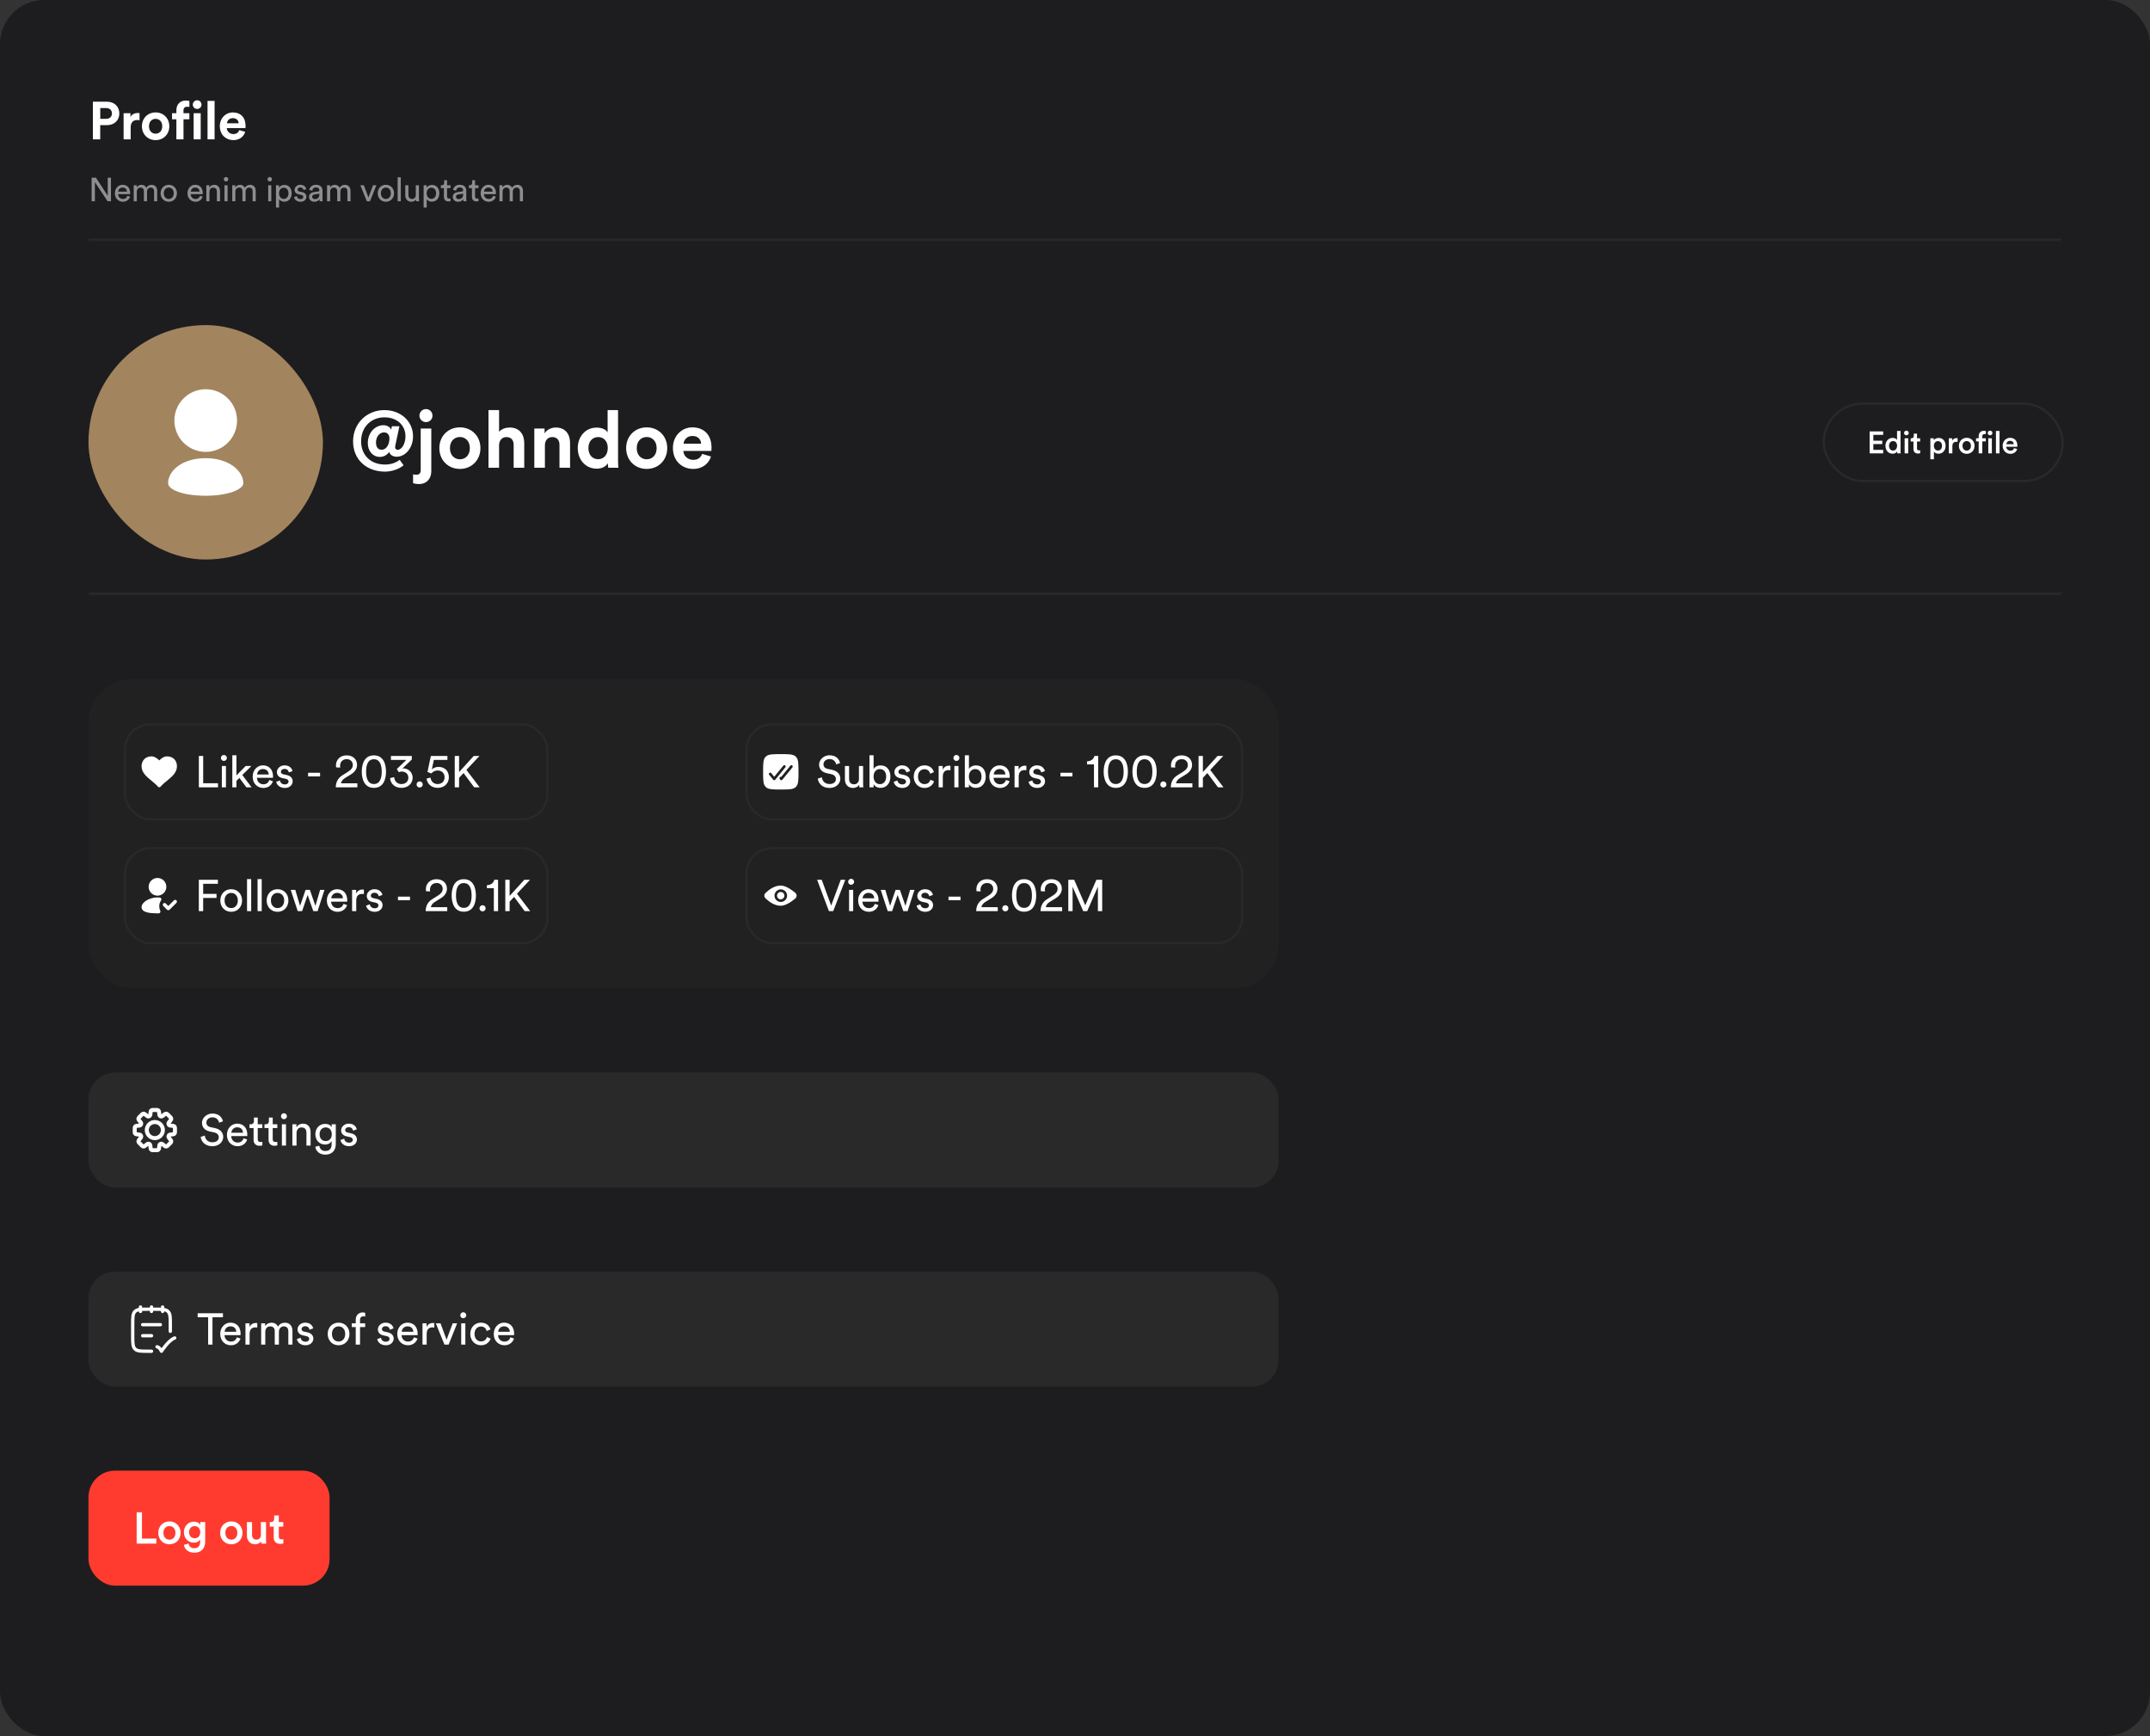 <svg width="972" height="785" viewBox="0 0 972 785" fill="none" xmlns="http://www.w3.org/2000/svg">
<rect x="0" y="0" width="972" height="785" fill="#333333" stroke="none"/>
<rect width="972" height="785" rx="20" fill="#1D1D1F"/>
<mask id="path-2-inside-1_151_2065" fill="white">
<path d="M40 38H932V109H40V38Z"/>
</mask>
<path d="M932 108H40V110H932V108Z" fill="#292929" mask="url(#path-2-inside-1_151_2065)"/>
<path d="M45.328 53.736H47.944C49.6 53.736 50.608 52.776 50.608 51.312C50.608 49.8 49.6 48.864 47.944 48.864H45.328V53.736ZM48.352 56.592H45.304V63H41.992V45.984H48.352C51.712 45.984 53.944 48.216 53.944 51.288C53.944 54.384 51.712 56.592 48.352 56.592ZM63.081 51.144V54.36C62.721 54.288 62.409 54.264 62.121 54.264C60.489 54.264 59.073 55.056 59.073 57.6V63H55.881V51.192H58.977V52.944C59.697 51.384 61.329 51.096 62.337 51.096C62.601 51.096 62.841 51.12 63.081 51.144ZM70.352 60.456C71.912 60.456 73.352 59.328 73.352 57.096C73.352 54.864 71.912 53.736 70.352 53.736C68.792 53.736 67.352 54.864 67.352 57.096C67.352 59.304 68.792 60.456 70.352 60.456ZM70.352 50.832C73.88 50.832 76.544 53.448 76.544 57.096C76.544 60.72 73.88 63.36 70.352 63.36C66.824 63.36 64.16 60.72 64.16 57.096C64.16 53.448 66.824 50.832 70.352 50.832ZM84.612 48.264C83.892 48.264 82.956 48.576 82.956 49.896V51.192H85.62V53.928H82.956V63H79.74V53.928H77.772V51.192H79.74V49.848C79.74 47.184 81.42 45.456 84.036 45.456C84.708 45.456 85.356 45.576 85.62 45.696V48.384C85.452 48.336 85.14 48.264 84.612 48.264ZM90.734 63H87.542V51.192H90.734V63ZM87.158 47.328C87.158 46.224 88.046 45.336 89.126 45.336C90.23 45.336 91.094 46.224 91.094 47.328C91.094 48.384 90.23 49.272 89.126 49.272C88.046 49.272 87.158 48.384 87.158 47.328ZM97.015 63H93.823V45.624H97.015V63ZM102.599 55.752H107.879C107.831 54.576 107.063 53.424 105.239 53.424C103.583 53.424 102.671 54.672 102.599 55.752ZM108.191 58.824L110.855 59.616C110.255 61.656 108.383 63.36 105.479 63.36C102.239 63.36 99.383 61.032 99.383 57.048C99.383 53.28 102.167 50.832 105.191 50.832C108.839 50.832 111.023 53.16 111.023 56.952C111.023 57.408 110.975 57.888 110.975 57.936H102.527C102.599 59.496 103.919 60.624 105.503 60.624C106.991 60.624 107.807 59.88 108.191 58.824Z" fill="white"/>
<path d="M50.17 91H48.64L42.895 82.33V91H41.425V80.365H43.39L48.7 88.525V80.365H50.17V91ZM53.435 86.65H57.38C57.35 85.615 56.675 84.805 55.4 84.805C54.215 84.805 53.495 85.72 53.435 86.65ZM57.59 88.525L58.805 88.945C58.4 90.22 57.245 91.225 55.565 91.225C53.63 91.225 51.935 89.815 51.935 87.37C51.935 85.105 53.57 83.56 55.385 83.56C57.605 83.56 58.85 85.09 58.85 87.34C58.85 87.52 58.835 87.7 58.82 87.79H53.39C53.42 89.08 54.35 89.98 55.565 89.98C56.735 89.98 57.32 89.335 57.59 88.525ZM61.849 91H60.454V83.785H61.804V84.745C62.254 83.95 63.154 83.575 63.994 83.575C64.894 83.575 65.764 84.01 66.154 84.94C66.724 83.905 67.654 83.575 68.569 83.575C69.829 83.575 71.059 84.43 71.059 86.32V91H69.664V86.47C69.664 85.525 69.199 84.82 68.134 84.82C67.144 84.82 66.469 85.6 66.469 86.635V91H65.059V86.47C65.059 85.54 64.609 84.82 63.529 84.82C62.524 84.82 61.849 85.57 61.849 86.65V91ZM76.301 89.965C77.501 89.965 78.551 89.065 78.551 87.385C78.551 85.72 77.501 84.82 76.301 84.82C75.101 84.82 74.051 85.72 74.051 87.385C74.051 89.065 75.101 89.965 76.301 89.965ZM76.301 83.56C78.461 83.56 79.991 85.195 79.991 87.385C79.991 89.59 78.461 91.225 76.301 91.225C74.141 91.225 72.611 89.59 72.611 87.385C72.611 85.195 74.141 83.56 76.301 83.56ZM86.262 86.65H90.207C90.177 85.615 89.502 84.805 88.227 84.805C87.042 84.805 86.322 85.72 86.262 86.65ZM90.417 88.525L91.632 88.945C91.227 90.22 90.072 91.225 88.392 91.225C86.457 91.225 84.762 89.815 84.762 87.37C84.762 85.105 86.397 83.56 88.212 83.56C90.432 83.56 91.677 85.09 91.677 87.34C91.677 87.52 91.662 87.7 91.647 87.79H86.217C86.247 89.08 87.177 89.98 88.392 89.98C89.562 89.98 90.147 89.335 90.417 88.525ZM94.69 86.83V91H93.28V83.785H94.66V84.82C95.185 83.92 96.04 83.575 96.88 83.575C98.605 83.575 99.46 84.82 99.46 86.425V91H98.05V86.665C98.05 85.66 97.63 84.85 96.37 84.85C95.26 84.85 94.69 85.735 94.69 86.83ZM102.889 91H101.494V83.785H102.889V91ZM101.179 81.055C101.179 80.485 101.629 80.035 102.184 80.035C102.754 80.035 103.204 80.485 103.204 81.055C103.204 81.61 102.754 82.06 102.184 82.06C101.629 82.06 101.179 81.61 101.179 81.055ZM106.401 91H105.006V83.785H106.356V84.745C106.806 83.95 107.706 83.575 108.546 83.575C109.446 83.575 110.316 84.01 110.706 84.94C111.276 83.905 112.206 83.575 113.121 83.575C114.381 83.575 115.611 84.43 115.611 86.32V91H114.216V86.47C114.216 85.525 113.751 84.82 112.686 84.82C111.696 84.82 111.021 85.6 111.021 86.635V91H109.611V86.47C109.611 85.54 109.161 84.82 108.081 84.82C107.076 84.82 106.401 85.57 106.401 86.65V91ZM122.653 91H121.258V83.785H122.653V91ZM120.943 81.055C120.943 80.485 121.393 80.035 121.948 80.035C122.518 80.035 122.968 80.485 122.968 81.055C122.968 81.61 122.518 82.06 121.948 82.06C121.393 82.06 120.943 81.61 120.943 81.055ZM126.164 93.85H124.769V83.785H126.134V84.91C126.524 84.19 127.379 83.62 128.549 83.62C130.709 83.62 131.864 85.285 131.864 87.385C131.864 89.53 130.619 91.195 128.504 91.195C127.394 91.195 126.554 90.67 126.164 90.025V93.85ZM130.424 87.385C130.424 85.945 129.614 84.865 128.294 84.865C127.004 84.865 126.149 85.945 126.149 87.385C126.149 88.87 127.004 89.935 128.294 89.935C129.599 89.935 130.424 88.87 130.424 87.385ZM132.941 89.125L134.216 88.675C134.306 89.425 134.876 90.025 135.896 90.025C136.691 90.025 137.126 89.575 137.126 89.065C137.126 88.615 136.796 88.27 136.196 88.135L134.966 87.865C133.841 87.625 133.166 86.86 133.166 85.84C133.166 84.61 134.321 83.56 135.731 83.56C137.711 83.56 138.326 84.85 138.476 85.495L137.231 85.96C137.171 85.585 136.871 84.76 135.731 84.76C135.011 84.76 134.531 85.225 134.531 85.72C134.531 86.155 134.801 86.47 135.356 86.59L136.526 86.845C137.831 87.13 138.521 87.925 138.521 88.99C138.521 90.01 137.666 91.225 135.881 91.225C133.901 91.225 133.061 89.95 132.941 89.125ZM139.692 89.065C139.692 87.775 140.637 87.055 141.882 86.875L143.832 86.59C144.267 86.53 144.387 86.305 144.387 86.05C144.387 85.345 143.922 84.76 142.827 84.76C141.837 84.76 141.282 85.375 141.192 86.215L139.842 85.9C139.992 84.52 141.237 83.56 142.797 83.56C144.957 83.56 145.797 84.79 145.797 86.2V89.815C145.797 90.445 145.857 90.82 145.887 91H144.507C144.477 90.82 144.432 90.55 144.432 90.025C144.117 90.535 143.397 91.225 142.107 91.225C140.637 91.225 139.692 90.205 139.692 89.065ZM142.302 90.04C143.457 90.04 144.387 89.485 144.387 87.91V87.58L142.182 87.91C141.582 88 141.132 88.345 141.132 88.99C141.132 89.53 141.582 90.04 142.302 90.04ZM149.253 91H147.858V83.785H149.208V84.745C149.658 83.95 150.558 83.575 151.398 83.575C152.298 83.575 153.168 84.01 153.558 84.94C154.128 83.905 155.058 83.575 155.973 83.575C157.233 83.575 158.463 84.43 158.463 86.32V91H157.068V86.47C157.068 85.525 156.603 84.82 155.538 84.82C154.548 84.82 153.873 85.6 153.873 86.635V91H152.463V86.47C152.463 85.54 152.013 84.82 150.933 84.82C149.928 84.82 149.253 85.57 149.253 86.65V91ZM170.149 83.785L167.269 91H165.844L162.919 83.785H164.509L166.564 89.35L168.634 83.785H170.149ZM174.45 89.965C175.65 89.965 176.7 89.065 176.7 87.385C176.7 85.72 175.65 84.82 174.45 84.82C173.25 84.82 172.2 85.72 172.2 87.385C172.2 89.065 173.25 89.965 174.45 89.965ZM174.45 83.56C176.61 83.56 178.14 85.195 178.14 87.385C178.14 89.59 176.61 91.225 174.45 91.225C172.29 91.225 170.76 89.59 170.76 87.385C170.76 85.195 172.29 83.56 174.45 83.56ZM181.186 91H179.776V80.14H181.186V91ZM188.058 90.13C187.668 90.88 186.768 91.225 185.928 91.225C184.248 91.225 183.228 89.965 183.228 88.33V83.785H184.638V88.12C184.638 89.11 185.088 89.98 186.273 89.98C187.413 89.98 187.983 89.23 187.983 88.135V83.785H189.393V89.665C189.393 90.235 189.438 90.745 189.468 91H188.118C188.088 90.835 188.058 90.43 188.058 90.13ZM192.912 93.85H191.517V83.785H192.882V84.91C193.272 84.19 194.127 83.62 195.297 83.62C197.457 83.62 198.612 85.285 198.612 87.385C198.612 89.53 197.367 91.195 195.252 91.195C194.142 91.195 193.302 90.67 192.912 90.025V93.85ZM197.172 87.385C197.172 85.945 196.362 84.865 195.042 84.865C193.752 84.865 192.897 85.945 192.897 87.385C192.897 88.87 193.752 89.935 195.042 89.935C196.347 89.935 197.172 88.87 197.172 87.385ZM202.106 81.505V83.785H203.666V85.06H202.106V88.81C202.106 89.47 202.376 89.8 203.111 89.8C203.291 89.8 203.546 89.77 203.666 89.74V90.94C203.546 90.985 203.186 91.075 202.706 91.075C201.476 91.075 200.696 90.325 200.696 89.02V85.06H199.316V83.785H199.706C200.486 83.785 200.816 83.305 200.816 82.675V81.505H202.106ZM204.696 89.065C204.696 87.775 205.641 87.055 206.886 86.875L208.836 86.59C209.271 86.53 209.391 86.305 209.391 86.05C209.391 85.345 208.926 84.76 207.831 84.76C206.841 84.76 206.286 85.375 206.196 86.215L204.846 85.9C204.996 84.52 206.241 83.56 207.801 83.56C209.961 83.56 210.801 84.79 210.801 86.2V89.815C210.801 90.445 210.861 90.82 210.891 91H209.511C209.481 90.82 209.436 90.55 209.436 90.025C209.121 90.535 208.401 91.225 207.111 91.225C205.641 91.225 204.696 90.205 204.696 89.065ZM207.306 90.04C208.461 90.04 209.391 89.485 209.391 87.91V87.58L207.186 87.91C206.586 88 206.136 88.345 206.136 88.99C206.136 89.53 206.586 90.04 207.306 90.04ZM214.769 81.505V83.785H216.329V85.06H214.769V88.81C214.769 89.47 215.039 89.8 215.774 89.8C215.954 89.8 216.209 89.77 216.329 89.74V90.94C216.209 90.985 215.849 91.075 215.369 91.075C214.139 91.075 213.359 90.325 213.359 89.02V85.06H211.979V83.785H212.369C213.149 83.785 213.479 83.305 213.479 82.675V81.505H214.769ZM218.801 86.65H222.746C222.716 85.615 222.041 84.805 220.766 84.805C219.581 84.805 218.861 85.72 218.801 86.65ZM222.956 88.525L224.171 88.945C223.766 90.22 222.611 91.225 220.931 91.225C218.996 91.225 217.301 89.815 217.301 87.37C217.301 85.105 218.936 83.56 220.751 83.56C222.971 83.56 224.216 85.09 224.216 87.34C224.216 87.52 224.201 87.7 224.186 87.79H218.756C218.786 89.08 219.716 89.98 220.931 89.98C222.101 89.98 222.686 89.335 222.956 88.525ZM227.214 91H225.819V83.785H227.169V84.745C227.619 83.95 228.519 83.575 229.359 83.575C230.259 83.575 231.129 84.01 231.519 84.94C232.089 83.905 233.019 83.575 233.934 83.575C235.194 83.575 236.424 84.43 236.424 86.32V91H235.029V86.47C235.029 85.525 234.564 84.82 233.499 84.82C232.509 84.82 231.834 85.6 231.834 86.635V91H230.424V86.47C230.424 85.54 229.974 84.82 228.894 84.82C227.889 84.82 227.214 85.57 227.214 86.65V91Z" fill="white" fill-opacity="0.5"/>
<mask id="path-6-inside-2_151_2065" fill="white">
<path d="M40 147H932V269H40V147Z"/>
</mask>
<path d="M932 268H40V270H932V268Z" fill="#292929" mask="url(#path-6-inside-2_151_2065)"/>
<rect x="40" y="147" width="106" height="106" rx="53" fill="#A2845E"/>
<path d="M107.167 190.167C107.167 186.254 105.58 182.712 103.019 180.151C100.455 177.587 96.913 176 93 176C89.087 176 85.546 177.587 82.981 180.151C80.42 182.712 78.833 186.254 78.833 190.167C78.833 194.08 80.42 197.621 82.981 200.183C85.546 202.747 89.087 204.333 93 204.333C96.913 204.333 100.455 202.747 103.019 200.183C104.336 198.869 105.381 197.308 106.093 195.589C106.805 193.87 107.17 192.027 107.167 190.167ZM76 218.5C76 221.333 82.375 224.167 93 224.167C102.968 224.167 110 221.333 110 218.5C110 212.833 103.33 207.167 93 207.167C82.375 207.167 76 212.833 76 218.5Z" fill="white"/>
<path d="M179.42 206.532C177.44 206.532 176.252 205.524 175.928 204.336C175.028 205.812 173.372 206.604 171.752 206.604C168.62 206.604 166.28 204.048 166.28 200.376C166.28 195.66 169.556 192.276 173.372 192.276C174.74 192.276 176.324 192.924 176.864 194.328L177.152 192.744H180.572L178.7 201.564C178.664 201.744 178.628 201.96 178.628 202.212C178.628 202.824 179.024 203.4 179.78 203.4C181.544 203.4 183.308 200.808 183.308 197.316C183.308 192.24 179.42 188.712 173.804 188.712C167.792 188.712 163.256 193.068 163.256 199.548C163.256 205.524 167.288 210.06 174.092 210.06C176.36 210.06 178.7 209.448 180.716 207.936L182.444 210.384C180.5 212.148 176.936 213.264 174.092 213.264C165.668 213.264 159.62 207.792 159.62 199.62C159.62 191.232 166.028 185.436 173.768 185.436C181.184 185.436 186.728 190.512 186.728 197.28C186.728 202.752 183.128 206.46 179.42 206.532ZM176.072 198.36C176.072 196.632 175.208 195.516 173.624 195.516C171.464 195.516 169.988 197.64 169.988 200.052C169.988 201.96 170.708 203.364 172.544 203.364C174.524 203.364 176 201.24 176.072 198.36ZM190.201 212.58V193.788H194.989V213.048C194.989 216.468 192.865 218.88 189.445 218.88C188.041 218.88 186.997 218.592 186.745 218.484V214.488C187.069 214.56 187.537 214.668 188.221 214.668C189.661 214.668 190.201 213.876 190.201 212.58ZM189.625 187.956C189.625 186.3 190.957 184.968 192.577 184.968C194.233 184.968 195.529 186.3 195.529 187.956C195.529 189.576 194.233 190.872 192.577 190.872C190.957 190.872 189.625 189.576 189.625 187.956ZM207.912 207.684C210.252 207.684 212.412 205.992 212.412 202.644C212.412 199.296 210.252 197.604 207.912 197.604C205.572 197.604 203.412 199.296 203.412 202.644C203.412 205.956 205.572 207.684 207.912 207.684ZM207.912 193.248C213.204 193.248 217.2 197.172 217.2 202.644C217.2 208.08 213.204 212.04 207.912 212.04C202.62 212.04 198.624 208.08 198.624 202.644C198.624 197.172 202.62 193.248 207.912 193.248ZM225.632 201.096V211.5H220.844V185.436H225.632V195.264C226.784 193.896 228.728 193.32 230.42 193.32C234.92 193.32 237.008 196.452 237.008 200.34V211.5H232.22V201.168C232.22 199.188 231.248 197.64 228.944 197.64C226.928 197.64 225.74 199.152 225.632 201.096ZM246.349 201.312V211.5H241.561V193.788H246.205V195.984C247.285 194.148 249.409 193.32 251.317 193.32C255.709 193.32 257.725 196.452 257.725 200.34V211.5H252.937V201.168C252.937 199.188 251.965 197.64 249.661 197.64C247.573 197.64 246.349 199.26 246.349 201.312ZM279.415 185.436V208.296C279.415 209.484 279.487 210.78 279.559 211.5H274.987C274.915 211.14 274.807 210.276 274.807 209.448C274.015 210.852 272.215 211.932 269.839 211.932C264.799 211.932 261.199 207.972 261.199 202.608C261.199 197.424 264.691 193.356 269.695 193.356C272.755 193.356 274.195 194.616 274.699 195.552V185.436H279.415ZM266.023 202.608C266.023 205.776 267.895 207.648 270.415 207.648C272.863 207.648 274.771 205.776 274.771 202.572C274.771 199.404 272.863 197.64 270.415 197.64C267.967 197.64 266.023 199.44 266.023 202.608ZM292.365 207.684C294.705 207.684 296.865 205.992 296.865 202.644C296.865 199.296 294.705 197.604 292.365 197.604C290.025 197.604 287.865 199.296 287.865 202.644C287.865 205.956 290.025 207.684 292.365 207.684ZM292.365 193.248C297.657 193.248 301.653 197.172 301.653 202.644C301.653 208.08 297.657 212.04 292.365 212.04C287.073 212.04 283.077 208.08 283.077 202.644C283.077 197.172 287.073 193.248 292.365 193.248ZM309.041 200.628H316.961C316.889 198.864 315.737 197.136 313.001 197.136C310.517 197.136 309.149 199.008 309.041 200.628ZM317.429 205.236L321.425 206.424C320.525 209.484 317.717 212.04 313.361 212.04C308.501 212.04 304.217 208.548 304.217 202.572C304.217 196.92 308.393 193.248 312.929 193.248C318.401 193.248 321.677 196.74 321.677 202.428C321.677 203.112 321.605 203.832 321.605 203.904H308.933C309.041 206.244 311.021 207.936 313.397 207.936C315.629 207.936 316.853 206.82 317.429 205.236Z" fill="white"/>
<rect x="824.5" y="182.5" width="108" height="35" rx="17.5" stroke="#292929"/>
<path d="M851.378 205H845.246V195.074H851.378V196.642H846.926V199.274H850.958V200.8H846.926V203.432H851.378V205ZM854.017 201.57C854.017 202.872 854.745 203.74 855.851 203.74C856.915 203.74 857.657 202.858 857.657 201.556C857.657 200.254 856.929 199.442 855.865 199.442C854.801 199.442 854.017 200.268 854.017 201.57ZM859.225 194.864V203.754C859.225 204.37 859.281 204.888 859.295 205H857.741C857.713 204.846 857.671 204.398 857.671 204.118C857.349 204.692 856.635 205.168 855.669 205.168C853.709 205.168 852.393 203.628 852.393 201.57C852.393 199.61 853.723 198 855.641 198C856.831 198 857.433 198.546 857.643 198.98V194.864H859.225ZM862.681 205H861.071V198.182H862.681V205ZM860.819 195.788C860.819 195.2 861.295 194.724 861.869 194.724C862.457 194.724 862.933 195.2 862.933 195.788C862.933 196.376 862.457 196.838 861.869 196.838C861.295 196.838 860.819 196.376 860.819 195.788ZM866.671 196.096V198.182H868.085V199.624H866.671V202.788C866.671 203.39 866.937 203.642 867.539 203.642C867.763 203.642 868.029 203.6 868.099 203.586V204.93C868.001 204.972 867.693 205.084 867.105 205.084C865.845 205.084 865.061 204.328 865.061 203.054V199.624H863.801V198.182H864.151C864.879 198.182 865.201 197.72 865.201 197.118V196.096H866.671ZM874.313 207.66H872.703V198.182H874.271V199.106C874.607 198.518 875.391 198.028 876.441 198.028C878.457 198.028 879.591 199.568 879.591 201.584C879.591 203.628 878.345 205.168 876.385 205.168C875.405 205.168 874.663 204.748 874.313 204.23V207.66ZM877.967 201.584C877.967 200.31 877.225 199.47 876.133 199.47C875.069 199.47 874.299 200.31 874.299 201.584C874.299 202.886 875.069 203.726 876.133 203.726C877.211 203.726 877.967 202.886 877.967 201.584ZM885.018 198.14V199.792C884.836 199.764 884.654 199.75 884.486 199.75C883.226 199.75 882.652 200.478 882.652 201.752V205H881.028V198.182H882.61V199.274C882.932 198.532 883.688 198.098 884.584 198.098C884.78 198.098 884.948 198.126 885.018 198.14ZM889.138 203.754C890.146 203.754 891.042 203.012 891.042 201.584C891.042 200.17 890.146 199.442 889.138 199.442C888.144 199.442 887.234 200.17 887.234 201.584C887.234 202.998 888.144 203.754 889.138 203.754ZM889.138 197.972C891.182 197.972 892.68 199.498 892.68 201.584C892.68 203.684 891.182 205.21 889.138 205.21C887.108 205.21 885.61 203.684 885.61 201.584C885.61 199.498 887.108 197.972 889.138 197.972ZM897.193 196.25C896.759 196.25 896.185 196.446 896.185 197.286V198.182H897.767V199.596H896.185V205H894.547V199.596H893.357V198.182H894.547V197.244C894.547 195.718 895.527 194.794 896.927 194.794C897.333 194.794 897.669 194.878 897.781 194.934V196.32C897.683 196.292 897.501 196.25 897.193 196.25ZM900.504 205H898.894V198.182H900.504V205ZM898.642 195.788C898.642 195.2 899.118 194.724 899.692 194.724C900.28 194.724 900.756 195.2 900.756 195.788C900.756 196.376 900.28 196.838 899.692 196.838C899.118 196.838 898.642 196.376 898.642 195.788ZM903.976 205H902.352V194.864H903.976V205ZM907.056 200.842H910.402C910.374 200.044 909.842 199.33 908.722 199.33C907.7 199.33 907.112 200.114 907.056 200.842ZM910.584 202.62L911.956 203.054C911.592 204.244 910.514 205.21 908.876 205.21C907.028 205.21 905.39 203.866 905.39 201.556C905.39 199.4 906.986 197.972 908.708 197.972C910.808 197.972 912.04 199.358 912.04 201.514C912.04 201.78 912.012 202.004 911.998 202.032H907.014C907.056 203.068 907.868 203.81 908.876 203.81C909.856 203.81 910.36 203.292 910.584 202.62Z" fill="white"/>
<rect x="40" y="307" width="537.991" height="140" rx="20" fill="#212121"/>
<rect x="56.5" y="327.5" width="190.991" height="43" rx="11.5" stroke="#292929"/>
<path d="M75.541 342.01C74.017 342.01 72.714 343.097 71.999 343.846C71.283 343.097 69.983 342.01 68.46 342.01C65.834 342.01 64 343.841 64 346.461C64 349.348 66.277 351.215 68.48 353.02C69.52 353.873 70.596 354.754 71.422 355.732C71.561 355.895 71.764 355.99 71.978 355.99H72.02C72.235 355.99 72.438 355.895 72.576 355.732C73.403 354.754 74.478 353.872 75.519 353.02C77.722 351.215 80 349.349 80 346.461C80 343.841 78.166 342.01 75.541 342.01Z" fill="white"/>
<path d="M98.56 356H89.9V341.82H91.86V354.16H98.56V356ZM102.153 356H100.293V346.38H102.153V356ZM99.873 342.74C99.873 341.98 100.473 341.38 101.213 341.38C101.973 341.38 102.573 341.98 102.573 342.74C102.573 343.48 101.973 344.08 101.213 344.08C100.473 344.08 99.873 343.48 99.873 342.74ZM113.65 346.38L109.55 350.44L113.73 356H111.37L108.23 351.76L106.89 353.1V356H105.03V341.52H106.89V350.64L111.05 346.38H113.65ZM116.225 350.2H121.485C121.445 348.82 120.545 347.74 118.845 347.74C117.265 347.74 116.305 348.96 116.225 350.2ZM121.765 352.7L123.385 353.26C122.845 354.96 121.305 356.3 119.065 356.3C116.485 356.3 114.225 354.42 114.225 351.16C114.225 348.14 116.405 346.08 118.825 346.08C121.785 346.08 123.445 348.12 123.445 351.12C123.445 351.36 123.425 351.6 123.405 351.72H116.165C116.205 353.44 117.445 354.64 119.065 354.64C120.625 354.64 121.405 353.78 121.765 352.7ZM124.877 353.5L126.577 352.9C126.697 353.9 127.457 354.7 128.817 354.7C129.877 354.7 130.457 354.1 130.457 353.42C130.457 352.82 130.017 352.36 129.217 352.18L127.577 351.82C126.077 351.5 125.177 350.48 125.177 349.12C125.177 347.48 126.717 346.08 128.597 346.08C131.237 346.08 132.057 347.8 132.257 348.66L130.597 349.28C130.517 348.78 130.117 347.68 128.597 347.68C127.637 347.68 126.997 348.3 126.997 348.96C126.997 349.54 127.357 349.96 128.097 350.12L129.657 350.46C131.397 350.84 132.317 351.9 132.317 353.32C132.317 354.68 131.177 356.3 128.797 356.3C126.157 356.3 125.037 354.6 124.877 353.5ZM144.708 351.08H139.288V349.44H144.708V351.08ZM161.562 356H151.802C151.842 353.9 152.582 351.92 154.822 350.56L157.402 348.94C158.782 348.06 159.502 347.16 159.502 345.9C159.502 344.46 158.462 343.28 156.782 343.28C154.922 343.28 153.742 344.5 153.742 346.34C153.742 346.56 153.762 346.82 153.822 347.08L151.962 347C151.922 346.78 151.882 346.38 151.882 346.12C151.882 343.66 153.642 341.56 156.722 341.56C159.682 341.56 161.422 343.5 161.422 345.86C161.422 347.68 160.362 349.1 158.702 350.14L155.782 351.94C154.962 352.46 154.342 353.28 154.142 354.2H161.562V356ZM163.552 348.92C163.552 345.56 164.692 341.56 169.032 341.56C173.372 341.56 174.513 345.56 174.513 348.92C174.513 352.24 173.413 356.26 169.032 356.26C164.672 356.26 163.552 352.22 163.552 348.92ZM172.573 348.92C172.573 346.08 171.812 343.32 169.032 343.32C166.232 343.32 165.512 346.06 165.512 348.92C165.512 351.76 166.252 354.52 169.032 354.52C171.812 354.52 172.573 351.76 172.573 348.92ZM182.372 347.44C184.612 347.5 186.552 349.12 186.552 351.74C186.552 354.2 184.532 356.26 181.492 356.26C178.452 356.26 176.512 354.32 176.352 351.84L178.212 351.42C178.292 353.3 179.692 354.54 181.472 354.54C183.332 354.54 184.612 353.36 184.612 351.7C184.612 349.92 183.332 348.88 181.592 348.88C181.152 348.88 180.652 349 180.272 349.16L179.412 347.74L183.692 343.62H176.732V341.82H186.172V343.44L181.912 347.52C182.052 347.46 182.272 347.44 182.372 347.44ZM188.341 354.72C188.341 353.94 188.941 353.32 189.721 353.32C190.501 353.32 191.121 353.94 191.121 354.72C191.121 355.5 190.501 356.1 189.721 356.1C188.941 356.1 188.341 355.5 188.341 354.72ZM192.855 352.06L194.635 351.62C194.795 353.24 196.015 354.54 197.855 354.54C199.715 354.54 200.995 353.28 200.995 351.5C200.995 349.54 199.655 348.4 197.855 348.4C196.655 348.4 195.655 348.94 195.035 349.74L193.255 349.08L194.795 341.82H202.275V343.62H196.135L195.215 347.96C195.915 347.16 197.195 346.78 198.235 346.78C201.055 346.78 202.935 348.58 202.935 351.48C202.935 354.1 200.995 356.26 197.855 356.26C195.015 356.26 193.055 354.34 192.855 352.06ZM214.367 356L209.567 349.56L207.547 351.72V356H205.587V341.82H207.547V349.12L214.187 341.82H216.767L210.867 348.14L216.847 356H214.367Z" fill="white"/>
<rect x="56.5" y="383.5" width="190.991" height="43" rx="11.5" stroke="#292929"/>
<path fill-rule="evenodd" clip-rule="evenodd" d="M71.2 397C70.139 397 69.122 397.421 68.372 398.172C67.621 398.922 67.2 399.939 67.2 401C67.2 402.061 67.621 403.078 68.372 403.828C69.122 404.579 70.139 405 71.2 405C72.261 405 73.278 404.579 74.028 403.828C74.779 403.078 75.2 402.061 75.2 401C75.2 399.939 74.779 398.922 74.028 398.172C73.278 397.421 72.261 397 71.2 397ZM71.2 405.8C69.284 405.8 67.54 406.355 66.258 407.138C65.618 407.528 65.07 407.989 64.675 408.49C64.286 408.981 64 409.57 64 410.2C64 410.876 64.329 411.409 64.802 411.789C65.25 412.149 65.842 412.387 66.47 412.554C67.732 412.887 69.417 413 71.2 413C71.385 413 71.567 412.999 71.748 412.996C71.882 412.994 72.013 412.959 72.13 412.893C72.247 412.827 72.345 412.733 72.416 412.619C72.487 412.506 72.528 412.376 72.536 412.242C72.543 412.108 72.517 411.975 72.46 411.854C72.157 411.212 71.999 410.51 72 409.8C72 408.798 72.306 407.87 72.83 407.102C72.907 406.987 72.954 406.855 72.966 406.717C72.977 406.579 72.952 406.441 72.894 406.316C72.836 406.19 72.747 406.082 72.635 406.001C72.522 405.921 72.391 405.871 72.254 405.856C71.909 405.819 71.558 405.8 71.2 405.8ZM79.766 408.254C79.912 408.104 79.993 407.901 79.991 407.692C79.989 407.482 79.905 407.281 79.757 407.133C79.608 406.985 79.408 406.9 79.198 406.899C78.988 406.897 78.786 406.977 78.635 407.123L76.09 409.669L74.958 408.538C74.808 408.392 74.605 408.311 74.396 408.313C74.186 408.315 73.985 408.399 73.837 408.547C73.689 408.696 73.605 408.896 73.603 409.106C73.601 409.316 73.681 409.518 73.827 409.669L75.467 411.309C75.549 411.391 75.646 411.455 75.753 411.5C75.859 411.544 75.974 411.567 76.09 411.567C76.205 411.567 76.32 411.544 76.427 411.5C76.533 411.455 76.63 411.391 76.712 411.309L79.766 408.254Z" fill="white"/>
<path d="M91.851 412H89.891V397.82H98.511V399.64H91.851V404.2H97.891V406.04H91.851V412ZM104.524 410.62C106.124 410.62 107.524 409.42 107.524 407.18C107.524 404.96 106.124 403.76 104.524 403.76C102.924 403.76 101.524 404.96 101.524 407.18C101.524 409.42 102.924 410.62 104.524 410.62ZM104.524 402.08C107.404 402.08 109.444 404.26 109.444 407.18C109.444 410.12 107.404 412.3 104.524 412.3C101.644 412.3 99.604 410.12 99.604 407.18C99.604 404.26 101.644 402.08 104.524 402.08ZM113.561 412H111.681V397.52H113.561V412ZM118.318 412H116.438V397.52H118.318V412ZM125.475 410.62C127.075 410.62 128.475 409.42 128.475 407.18C128.475 404.96 127.075 403.76 125.475 403.76C123.875 403.76 122.475 404.96 122.475 407.18C122.475 409.42 123.875 410.62 125.475 410.62ZM125.475 402.08C128.355 402.08 130.395 404.26 130.395 407.18C130.395 410.12 128.355 412.3 125.475 412.3C122.595 412.3 120.555 410.12 120.555 407.18C120.555 404.26 122.595 402.08 125.475 402.08ZM138.156 402.38H140.096L142.596 409.62L144.716 402.38H146.696L143.576 412H141.636L139.076 404.68L136.576 412H134.596L131.436 402.38H133.496L135.656 409.62L138.156 402.38ZM149.764 406.2H155.024C154.984 404.82 154.084 403.74 152.384 403.74C150.804 403.74 149.844 404.96 149.764 406.2ZM155.304 408.7L156.924 409.26C156.384 410.96 154.844 412.3 152.604 412.3C150.024 412.3 147.764 410.42 147.764 407.16C147.764 404.14 149.944 402.08 152.364 402.08C155.324 402.08 156.984 404.12 156.984 407.12C156.984 407.36 156.964 407.6 156.944 407.72H149.704C149.744 409.44 150.984 410.64 152.604 410.64C154.164 410.64 154.944 409.78 155.304 408.7ZM164.516 402.28V404.28C164.236 404.24 163.956 404.22 163.696 404.22C162.116 404.22 161.056 405.06 161.056 407.18V412H159.176V402.38H161.016V404.06C161.716 402.58 162.916 402.22 163.896 402.22C164.156 402.22 164.416 402.26 164.516 402.28ZM165.517 409.5L167.217 408.9C167.337 409.9 168.097 410.7 169.457 410.7C170.517 410.7 171.097 410.1 171.097 409.42C171.097 408.82 170.657 408.36 169.857 408.18L168.217 407.82C166.717 407.5 165.817 406.48 165.817 405.12C165.817 403.48 167.357 402.08 169.237 402.08C171.877 402.08 172.697 403.8 172.897 404.66L171.237 405.28C171.157 404.78 170.757 403.68 169.237 403.68C168.277 403.68 167.637 404.3 167.637 404.96C167.637 405.54 167.997 405.96 168.737 406.12L170.297 406.46C172.037 406.84 172.957 407.9 172.957 409.32C172.957 410.68 171.817 412.3 169.437 412.3C166.797 412.3 165.677 410.6 165.517 409.5ZM185.348 407.08H179.928V405.44H185.348V407.08ZM202.201 412H192.441C192.481 409.9 193.221 407.92 195.461 406.56L198.041 404.94C199.421 404.06 200.141 403.16 200.141 401.9C200.141 400.46 199.101 399.28 197.421 399.28C195.561 399.28 194.381 400.5 194.381 402.34C194.381 402.56 194.401 402.82 194.461 403.08L192.601 403C192.561 402.78 192.521 402.38 192.521 402.12C192.521 399.66 194.281 397.56 197.361 397.56C200.321 397.56 202.061 399.5 202.061 401.86C202.061 403.68 201.001 405.1 199.341 406.14L196.421 407.94C195.601 408.46 194.981 409.28 194.781 410.2H202.201V412ZM204.192 404.92C204.192 401.56 205.332 397.56 209.672 397.56C214.012 397.56 215.152 401.56 215.152 404.92C215.152 408.24 214.052 412.26 209.672 412.26C205.312 412.26 204.192 408.22 204.192 404.92ZM213.212 404.92C213.212 402.08 212.452 399.32 209.672 399.32C206.872 399.32 206.152 402.06 206.152 404.92C206.152 407.76 206.892 410.52 209.672 410.52C212.452 410.52 213.212 407.76 213.212 404.92ZM216.782 410.72C216.782 409.94 217.382 409.32 218.162 409.32C218.942 409.32 219.562 409.94 219.562 410.72C219.562 411.5 218.942 412.1 218.162 412.1C217.382 412.1 216.782 411.5 216.782 410.72ZM225.178 412H223.258V401.64H220.118V400.26C221.918 400.22 223.158 399.22 223.458 397.82H225.178V412ZM237.222 412L232.422 405.56L230.402 407.72V412H228.442V397.82H230.402V405.12L237.042 397.82H239.622L233.722 404.14L239.702 412H237.222Z" fill="white"/>
<rect x="337.491" y="327.5" width="224" height="43" rx="11.5" stroke="#292929"/>
<path fill-rule="evenodd" clip-rule="evenodd" d="M352.991 357C349.22 357 347.334 357 346.162 355.828C344.991 354.658 344.991 352.771 344.991 349C344.991 345.229 344.991 343.343 346.162 342.171C347.335 341 349.22 341 352.991 341C356.762 341 358.648 341 359.819 342.171C360.991 343.344 360.991 345.229 360.991 349C360.991 352.771 360.991 354.657 359.819 355.828C358.649 357 356.762 357 352.991 357ZM354.97 346.135C355.093 346.236 355.172 346.381 355.188 346.539C355.204 346.698 355.156 346.856 355.056 346.979L350.485 352.579C350.428 352.648 350.357 352.704 350.277 352.742C350.197 352.78 350.109 352.8 350.02 352.8C349.931 352.8 349.843 352.78 349.763 352.742C349.682 352.704 349.611 352.648 349.555 352.579L347.726 350.339C347.63 350.216 347.585 350.059 347.603 349.903C347.62 349.747 347.698 349.604 347.82 349.505C347.941 349.406 348.097 349.358 348.253 349.372C348.409 349.387 348.554 349.461 348.656 349.581L350.02 351.251L354.126 346.221C354.227 346.098 354.372 346.019 354.53 346.003C354.689 345.987 354.847 346.035 354.97 346.135ZM358.17 346.135C358.293 346.236 358.372 346.381 358.388 346.539C358.404 346.698 358.356 346.856 358.256 346.979L353.685 352.579C353.625 352.652 353.549 352.711 353.462 352.749C353.376 352.787 353.282 352.805 353.188 352.8C353.093 352.795 353.001 352.767 352.92 352.72C352.838 352.673 352.768 352.607 352.717 352.528L352.489 352.178C352.42 352.072 352.386 351.948 352.392 351.823C352.398 351.698 352.442 351.577 352.52 351.479C352.598 351.38 352.705 351.308 352.825 351.273C352.946 351.239 353.074 351.243 353.193 351.285L357.326 346.221C357.427 346.098 357.572 346.019 357.73 346.003C357.889 345.987 358.047 346.035 358.17 346.135Z" fill="white"/>
<path d="M379.791 345.04L378.031 345.66C377.871 344.64 377.011 343.24 375.031 343.24C373.431 343.24 372.291 344.28 372.291 345.6C372.291 346.62 372.911 347.4 374.111 347.66L376.231 348.12C378.591 348.64 379.911 350.12 379.911 352.1C379.911 354.3 378.031 356.3 375.011 356.3C371.591 356.3 369.971 354.1 369.711 352.08L371.591 351.48C371.731 353.06 372.851 354.52 374.991 354.52C376.951 354.52 377.911 353.5 377.911 352.26C377.911 351.24 377.211 350.36 375.791 350.06L373.771 349.62C371.751 349.18 370.311 347.86 370.311 345.74C370.311 343.52 372.371 341.52 374.991 341.52C378.191 341.52 379.471 343.5 379.791 345.04ZM388.424 354.84C387.904 355.84 386.704 356.3 385.584 356.3C383.344 356.3 381.984 354.62 381.984 352.44V346.38H383.864V352.16C383.864 353.48 384.464 354.64 386.044 354.64C387.564 354.64 388.324 353.64 388.324 352.18V346.38H390.204V354.22C390.204 354.98 390.264 355.66 390.304 356H388.504C388.464 355.78 388.424 355.24 388.424 354.84ZM394.951 356H393.091V341.52H394.951V347.74C395.411 346.88 396.531 346.1 398.131 346.1C401.051 346.1 402.551 348.34 402.551 351.14C402.551 354 400.931 356.26 398.071 356.26C396.651 356.26 395.551 355.64 394.951 354.6V356ZM400.631 351.14C400.631 349.06 399.531 347.76 397.791 347.76C396.131 347.76 394.931 349.06 394.931 351.14C394.931 353.22 396.131 354.58 397.791 354.58C399.511 354.58 400.631 353.22 400.631 351.14ZM404.041 353.5L405.741 352.9C405.861 353.9 406.621 354.7 407.981 354.7C409.041 354.7 409.621 354.1 409.621 353.42C409.621 352.82 409.181 352.36 408.381 352.18L406.741 351.82C405.241 351.5 404.341 350.48 404.341 349.12C404.341 347.48 405.881 346.08 407.761 346.08C410.401 346.08 411.221 347.8 411.421 348.66L409.761 349.28C409.681 348.78 409.281 347.68 407.761 347.68C406.801 347.68 406.161 348.3 406.161 348.96C406.161 349.54 406.521 349.96 407.261 350.12L408.821 350.46C410.561 350.84 411.481 351.9 411.481 353.32C411.481 354.68 410.341 356.3 407.961 356.3C405.321 356.3 404.201 354.6 404.041 353.5ZM417.938 347.82C416.418 347.82 415.018 348.94 415.018 351.18C415.018 353.38 416.398 354.56 417.958 354.56C419.758 354.56 420.418 353.34 420.638 352.58L422.298 353.3C421.838 354.68 420.458 356.3 417.958 356.3C415.158 356.3 413.098 354.1 413.098 351.18C413.098 348.18 415.198 346.08 417.938 346.08C420.498 346.08 421.818 347.68 422.218 349.14L420.518 349.86C420.278 348.92 419.578 347.82 417.938 347.82ZM429.694 346.28V348.28C429.414 348.24 429.134 348.22 428.874 348.22C427.294 348.22 426.234 349.06 426.234 351.18V356H424.354V346.38H426.194V348.06C426.894 346.58 428.094 346.22 429.074 346.22C429.334 346.22 429.594 346.26 429.694 346.28ZM433.315 356H431.455V346.38H433.315V356ZM431.035 342.74C431.035 341.98 431.635 341.38 432.375 341.38C433.135 341.38 433.735 341.98 433.735 342.74C433.735 343.48 433.135 344.08 432.375 344.08C431.635 344.08 431.035 343.48 431.035 342.74ZM438.052 356H436.192V341.52H438.052V347.74C438.512 346.88 439.632 346.1 441.232 346.1C444.152 346.1 445.652 348.34 445.652 351.14C445.652 354 444.032 356.26 441.172 356.26C439.752 356.26 438.652 355.64 438.052 354.6V356ZM443.732 351.14C443.732 349.06 442.632 347.76 440.892 347.76C439.232 347.76 438.032 349.06 438.032 351.14C438.032 353.22 439.232 354.58 440.892 354.58C442.612 354.58 443.732 353.22 443.732 351.14ZM449.262 350.2H454.522C454.482 348.82 453.582 347.74 451.882 347.74C450.302 347.74 449.342 348.96 449.262 350.2ZM454.802 352.7L456.422 353.26C455.882 354.96 454.342 356.3 452.102 356.3C449.522 356.3 447.262 354.42 447.262 351.16C447.262 348.14 449.442 346.08 451.862 346.08C454.822 346.08 456.482 348.12 456.482 351.12C456.482 351.36 456.462 351.6 456.442 351.72H449.202C449.242 353.44 450.482 354.64 452.102 354.64C453.662 354.64 454.442 353.78 454.802 352.7ZM464.014 346.28V348.28C463.734 348.24 463.454 348.22 463.194 348.22C461.614 348.22 460.554 349.06 460.554 351.18V356H458.674V346.38H460.514V348.06C461.214 346.58 462.414 346.22 463.394 346.22C463.654 346.22 463.914 346.26 464.014 346.28ZM465.015 353.5L466.715 352.9C466.835 353.9 467.595 354.7 468.955 354.7C470.015 354.7 470.595 354.1 470.595 353.42C470.595 352.82 470.155 352.36 469.355 352.18L467.715 351.82C466.215 351.5 465.315 350.48 465.315 349.12C465.315 347.48 466.855 346.08 468.735 346.08C471.375 346.08 472.195 347.8 472.395 348.66L470.735 349.28C470.655 348.78 470.255 347.68 468.735 347.68C467.775 347.68 467.135 348.3 467.135 348.96C467.135 349.54 467.495 349.96 468.235 350.12L469.795 350.46C471.535 350.84 472.455 351.9 472.455 353.32C472.455 354.68 471.315 356.3 468.935 356.3C466.295 356.3 465.175 354.6 465.015 353.5ZM484.846 351.08H479.426V349.44H484.846V351.08ZM496.499 356H494.579V345.64H491.439V344.26C493.239 344.22 494.479 343.22 494.779 341.82H496.499V356ZM498.964 348.92C498.964 345.56 500.104 341.56 504.444 341.56C508.784 341.56 509.924 345.56 509.924 348.92C509.924 352.24 508.824 356.26 504.444 356.26C500.084 356.26 498.964 352.22 498.964 348.92ZM507.984 348.92C507.984 346.08 507.224 343.32 504.444 343.32C501.644 343.32 500.924 346.06 500.924 348.92C500.924 351.76 501.664 354.52 504.444 354.52C507.224 354.52 507.984 351.76 507.984 348.92ZM511.963 348.92C511.963 345.56 513.103 341.56 517.443 341.56C521.783 341.56 522.923 345.56 522.923 348.92C522.923 352.24 521.823 356.26 517.443 356.26C513.083 356.26 511.963 352.22 511.963 348.92ZM520.983 348.92C520.983 346.08 520.223 343.32 517.443 343.32C514.643 343.32 513.923 346.06 513.923 348.92C513.923 351.76 514.663 354.52 517.443 354.52C520.223 354.52 520.983 351.76 520.983 348.92ZM524.553 354.72C524.553 353.94 525.153 353.32 525.933 353.32C526.713 353.32 527.333 353.94 527.333 354.72C527.333 355.5 526.713 356.1 525.933 356.1C525.153 356.1 524.553 355.5 524.553 354.72ZM539.067 356H529.307C529.347 353.9 530.087 351.92 532.327 350.56L534.907 348.94C536.287 348.06 537.007 347.16 537.007 345.9C537.007 344.46 535.967 343.28 534.287 343.28C532.427 343.28 531.247 344.5 531.247 346.34C531.247 346.56 531.267 346.82 531.327 347.08L529.467 347C529.427 346.78 529.387 346.38 529.387 346.12C529.387 343.66 531.147 341.56 534.227 341.56C537.187 341.56 538.927 343.5 538.927 345.86C538.927 347.68 537.867 349.1 536.207 350.14L533.287 351.94C532.467 352.46 531.847 353.28 531.647 354.2H539.067V356ZM550.638 356L545.838 349.56L543.818 351.72V356H541.858V341.82H543.818V349.12L550.458 341.82H553.038L547.138 348.14L553.118 356H550.638Z" fill="white"/>
<rect x="337.491" y="383.5" width="224" height="43" rx="11.5" stroke="#292929"/>
<path d="M352.991 400.429C349.977 400.429 347.392 402.505 346.026 403.859C345.381 404.499 345.381 405.5 346.026 406.141C347.392 407.495 349.977 409.572 352.991 409.572C355.188 409.572 357.866 407.683 359.498 406.334C360.351 405.629 360.351 404.371 359.498 403.666C357.866 402.317 355.188 400.429 352.991 400.429ZM352.991 407.848C351.42 407.848 350.142 406.57 350.142 405C350.142 403.43 351.42 402.151 352.991 402.151C354.561 402.151 355.839 403.43 355.839 405C355.839 406.57 354.561 407.848 352.991 407.848ZM352.991 403.337C352.77 403.333 352.55 403.373 352.345 403.455C352.14 403.536 351.953 403.658 351.795 403.813C351.637 403.968 351.512 404.152 351.426 404.356C351.341 404.56 351.297 404.779 351.297 405C351.297 405.221 351.341 405.439 351.426 405.643C351.512 405.847 351.637 406.032 351.795 406.186C351.953 406.341 352.14 406.463 352.345 406.545C352.55 406.626 352.77 406.666 352.991 406.662C353.426 406.654 353.841 406.475 354.146 406.164C354.451 405.853 354.622 405.435 354.622 405C354.622 404.564 354.451 404.146 354.146 403.835C353.841 403.524 353.426 403.345 352.991 403.337Z" fill="white"/>
<path d="M375.771 409.48L380.091 397.82H382.151L376.691 412H374.751L369.411 397.82H371.491L375.771 409.48ZM385.721 412H383.861V402.38H385.721V412ZM383.441 398.74C383.441 397.98 384.041 397.38 384.781 397.38C385.541 397.38 386.141 397.98 386.141 398.74C386.141 399.48 385.541 400.08 384.781 400.08C384.041 400.08 383.441 399.48 383.441 398.74ZM389.959 406.2H395.219C395.179 404.82 394.279 403.74 392.579 403.74C390.999 403.74 390.039 404.96 389.959 406.2ZM395.499 408.7L397.119 409.26C396.579 410.96 395.039 412.3 392.799 412.3C390.219 412.3 387.959 410.42 387.959 407.16C387.959 404.14 390.139 402.08 392.559 402.08C395.519 402.08 397.179 404.12 397.179 407.12C397.179 407.36 397.159 407.6 397.139 407.72H389.899C389.939 409.44 391.179 410.64 392.799 410.64C394.359 410.64 395.139 409.78 395.499 408.7ZM404.896 402.38H406.836L409.336 409.62L411.456 402.38H413.436L410.316 412H408.376L405.816 404.68L403.316 412H401.336L398.176 402.38H400.236L402.396 409.62L404.896 402.38ZM414.403 409.5L416.103 408.9C416.223 409.9 416.983 410.7 418.343 410.7C419.403 410.7 419.983 410.1 419.983 409.42C419.983 408.82 419.543 408.36 418.743 408.18L417.103 407.82C415.603 407.5 414.703 406.48 414.703 405.12C414.703 403.48 416.243 402.08 418.123 402.08C420.763 402.08 421.583 403.8 421.783 404.66L420.123 405.28C420.043 404.78 419.643 403.68 418.123 403.68C417.163 403.68 416.523 404.3 416.523 404.96C416.523 405.54 416.883 405.96 417.623 406.12L419.183 406.46C420.923 406.84 421.843 407.9 421.843 409.32C421.843 410.68 420.703 412.3 418.323 412.3C415.683 412.3 414.563 410.6 414.403 409.5ZM434.234 407.08H428.814V405.44H434.234V407.08ZM451.087 412H441.327C441.367 409.9 442.107 407.92 444.347 406.56L446.927 404.94C448.307 404.06 449.027 403.16 449.027 401.9C449.027 400.46 447.987 399.28 446.307 399.28C444.447 399.28 443.267 400.5 443.267 402.34C443.267 402.56 443.287 402.82 443.347 403.08L441.487 403C441.447 402.78 441.407 402.38 441.407 402.12C441.407 399.66 443.167 397.56 446.247 397.56C449.207 397.56 450.947 399.5 450.947 401.86C450.947 403.68 449.887 405.1 448.227 406.14L445.307 407.94C444.487 408.46 443.867 409.28 443.667 410.2H451.087V412ZM453.118 410.72C453.118 409.94 453.718 409.32 454.498 409.32C455.278 409.32 455.898 409.94 455.898 410.72C455.898 411.5 455.278 412.1 454.498 412.1C453.718 412.1 453.118 411.5 453.118 410.72ZM457.503 404.92C457.503 401.56 458.643 397.56 462.983 397.56C467.323 397.56 468.463 401.56 468.463 404.92C468.463 408.24 467.363 412.26 462.983 412.26C458.623 412.26 457.503 408.22 457.503 404.92ZM466.523 404.92C466.523 402.08 465.763 399.32 462.983 399.32C460.183 399.32 459.463 402.06 459.463 404.92C459.463 407.76 460.203 410.52 462.983 410.52C465.763 410.52 466.523 407.76 466.523 404.92ZM480.182 412H470.422C470.462 409.9 471.202 407.92 473.442 406.56L476.022 404.94C477.402 404.06 478.122 403.16 478.122 401.9C478.122 400.46 477.082 399.28 475.402 399.28C473.542 399.28 472.362 400.5 472.362 402.34C472.362 402.56 472.382 402.82 472.442 403.08L470.582 403C470.542 402.78 470.502 402.38 470.502 402.12C470.502 399.66 472.262 397.56 475.342 397.56C478.302 397.56 480.042 399.5 480.042 401.86C480.042 403.68 478.982 405.1 477.322 406.14L474.402 407.94C473.582 408.46 472.962 409.28 472.762 410.2H480.182V412ZM498.293 412H496.353V400.96L491.513 412H489.713L484.913 400.96V412H482.973V397.82H485.633L490.633 409.36L495.673 397.82H498.293V412Z" fill="white"/>
<rect x="40" y="485" width="538" height="52" rx="12" fill="#292929"/>
<path d="M77.853 512.942L77.763 512.038L77.734 512.041L77.704 512.046L77.853 512.942ZM77.853 512.942L77.945 513.847L77.975 513.844L78.004 513.84L77.853 512.942ZM74.181 517.926L74.756 517.223L74.749 517.217L74.181 517.926ZM74.181 517.926L73.605 518.63L73.612 518.636L74.181 517.926ZM65.82 517.926L65.245 517.223L65.23 517.235L65.217 517.247L65.82 517.926ZM65.82 517.926L66.396 518.631L66.41 518.619L66.424 518.606L65.82 517.926ZM62.147 509.059V508.149H62.101L62.056 508.154L62.147 509.059ZM62.147 509.059V509.968H62.192L62.237 509.963L62.147 509.059ZM72.847 503.056C72.832 502.881 72.81 502.706 72.784 502.533C72.756 502.342 72.698 502.156 72.612 501.984L70.996 502.818C70.975 502.777 70.98 502.763 70.991 502.835C71.005 502.916 71.017 503.028 71.038 503.237L72.847 503.056ZM72.933 503.919C72.991 503.994 72.972 504.027 72.94 503.85C72.91 503.681 72.886 503.444 72.847 503.056L71.037 503.236C71.073 503.595 71.104 503.917 71.15 504.173C71.195 504.418 71.273 504.741 71.487 505.021L72.933 503.919ZM72.933 503.919L71.487 505.021C71.681 505.276 71.94 505.476 72.237 505.599C72.533 505.722 72.857 505.764 73.175 505.721L72.933 503.919ZM73.604 503.369C73.4 503.541 73.191 503.707 72.976 503.865C72.828 503.967 72.84 503.931 72.933 503.919L73.175 505.721C73.524 505.674 73.808 505.501 74.013 505.357C74.227 505.21 74.477 505.005 74.755 504.777L73.604 503.369ZM74.528 502.778C74.345 502.839 74.173 502.929 74.018 503.044C73.891 503.135 73.748 503.252 73.604 503.369L74.755 504.777C74.918 504.644 75.006 504.572 75.073 504.525C75.132 504.482 75.124 504.497 75.082 504.51L74.528 502.778ZM75.804 502.842C75.401 502.667 74.947 502.644 74.528 502.778L75.082 504.51L75.804 502.842ZM76.664 503.522C76.542 503.396 76.415 503.274 76.285 503.156C76.142 503.027 75.98 502.921 75.803 502.842L75.082 504.51C75.04 504.492 75.033 504.477 75.088 504.526C75.15 504.58 75.231 504.659 75.379 504.807L76.664 503.522ZM77.477 504.335L76.664 503.522L75.379 504.807L76.192 505.62L77.477 504.335ZM78.157 505.195C78.079 505.018 77.972 504.856 77.843 504.713C77.725 504.583 77.603 504.457 77.477 504.335L76.192 505.621C76.34 505.769 76.419 505.85 76.474 505.912C76.522 505.967 76.507 505.96 76.489 505.918L78.157 505.195ZM78.221 506.471C78.355 506.052 78.332 505.599 78.157 505.195L76.489 505.918L78.221 506.471ZM77.63 507.395C77.743 507.26 77.851 507.123 77.955 506.981C78.052 506.847 78.155 506.679 78.221 506.471L76.489 505.918C76.503 505.876 76.516 505.867 76.474 505.927C76.427 505.993 76.356 506.081 76.223 506.244L77.63 507.395ZM77.08 508.067C77.068 508.16 77.032 508.171 77.134 508.023C77.232 507.882 77.383 507.697 77.63 507.395L76.223 506.244C75.995 506.522 75.789 506.772 75.641 506.986C75.498 507.191 75.325 507.475 75.278 507.824L77.08 508.067ZM77.08 508.067L75.278 507.824C75.235 508.142 75.278 508.466 75.4 508.762C75.523 509.059 75.723 509.318 75.978 509.512L77.08 508.067ZM77.944 508.153C77.678 508.131 77.413 508.1 77.149 508.059C76.972 508.028 77.005 508.009 77.08 508.067L75.978 509.512C76.258 509.726 76.58 509.804 76.827 509.849C77.083 509.894 77.404 509.926 77.763 509.962L77.944 508.153ZM79.015 508.388C78.843 508.301 78.657 508.243 78.466 508.215C78.293 508.189 78.118 508.168 77.944 508.153L77.763 509.962C77.897 509.974 78.031 509.989 78.165 510.008C78.238 510.02 78.223 510.025 78.182 510.004L79.015 508.388ZM79.873 509.336C79.711 508.926 79.406 508.59 79.015 508.388L78.183 510.006L79.873 509.336ZM80 510.425C80 510.24 80 510.055 79.99 509.899C79.981 509.706 79.941 509.515 79.872 509.335L78.183 510.006C78.166 509.963 78.172 509.949 78.177 510.021C78.183 510.103 78.183 510.217 78.183 510.427L80 510.425ZM80 511.574V510.425H78.182V511.574H80ZM79.873 512.663C79.953 512.461 79.979 512.266 79.99 512.1C80 511.944 80 511.76 80 511.574H78.182C78.182 511.784 78.182 511.898 78.176 511.98C78.171 512.052 78.165 512.038 78.182 511.995L79.873 512.663ZM79.015 513.611C79.406 513.41 79.711 513.073 79.873 512.663L78.183 511.996L79.015 513.611ZM77.944 513.846C78.129 513.828 78.312 513.81 78.466 513.784C78.63 513.757 78.821 513.711 79.015 513.611L78.183 511.996C78.223 511.975 78.238 511.98 78.166 511.991C78.032 512.011 77.898 512.026 77.763 512.038L77.944 513.846ZM77.081 513.932C77.005 513.99 76.972 513.972 77.149 513.94C77.318 513.91 77.555 513.885 77.944 513.846L77.763 512.037C77.405 512.073 77.083 512.104 76.827 512.151C76.581 512.195 76.258 512.273 75.978 512.487L77.081 513.932ZM77.081 513.932L75.978 512.487C75.723 512.681 75.523 512.94 75.4 513.237C75.278 513.533 75.235 513.857 75.278 514.175L77.081 513.932ZM77.63 514.603C77.458 514.4 77.293 514.191 77.134 513.976C77.032 513.828 77.069 513.839 77.081 513.932L75.278 514.175C75.325 514.524 75.498 514.808 75.642 515.013C75.79 515.227 75.995 515.477 76.223 515.755L77.63 514.603ZM78.221 515.527C78.16 515.344 78.07 515.172 77.955 515.018C77.865 514.89 77.747 514.748 77.63 514.603L76.223 515.755C76.355 515.918 76.427 516.005 76.474 516.073C76.517 516.132 76.504 516.124 76.489 516.082L78.221 515.527ZM78.157 516.804C78.332 516.4 78.355 515.946 78.221 515.527L76.489 516.082L78.157 516.804ZM77.477 517.664C77.609 517.533 77.739 517.403 77.843 517.285C77.952 517.16 78.07 517.004 78.157 516.803L76.489 516.081C76.507 516.039 76.522 516.033 76.474 516.088C76.419 516.15 76.34 516.23 76.192 516.379L77.477 517.664ZM76.664 518.476L77.477 517.664L76.192 516.379L75.379 517.191L76.664 518.476ZM75.804 519.157C75.981 519.078 76.143 518.972 76.286 518.842C76.403 518.739 76.534 518.608 76.664 518.476L75.379 517.191C75.284 517.287 75.188 517.381 75.088 517.473C75.033 517.522 75.04 517.507 75.082 517.489L75.804 519.157ZM74.528 519.221C74.947 519.355 75.401 519.332 75.804 519.157L75.082 517.489L74.528 519.221ZM73.604 518.63C73.748 518.747 73.89 518.864 74.018 518.955C74.153 519.051 74.32 519.154 74.528 519.221L75.082 517.489C75.124 517.503 75.132 517.516 75.073 517.474C74.964 517.393 74.859 517.309 74.755 517.223L73.604 518.63ZM72.933 518.081C72.84 518.067 72.828 518.031 72.976 518.134C73.117 518.232 73.302 518.382 73.603 518.629L74.755 517.223C74.477 516.994 74.227 516.789 74.013 516.641C73.808 516.497 73.524 516.325 73.175 516.278L72.933 518.081ZM72.933 518.081L73.175 516.278C72.857 516.235 72.533 516.278 72.237 516.4C71.94 516.523 71.681 516.723 71.487 516.978L72.933 518.081ZM72.846 518.944C72.885 518.555 72.91 518.317 72.94 518.149C72.972 517.972 72.99 518.004 72.932 518.08L71.487 516.977C71.273 517.257 71.195 517.58 71.15 517.826C71.105 518.083 71.074 518.404 71.038 518.763L72.846 518.944ZM72.611 520.015C72.711 519.821 72.756 519.63 72.783 519.466C72.811 519.312 72.827 519.129 72.846 518.944L71.038 518.763C71.026 518.898 71.01 519.031 70.99 519.165C70.979 519.238 70.974 519.223 70.995 519.182L72.611 520.015ZM71.664 520.873C72.073 520.711 72.409 520.406 72.611 520.015L70.996 519.183L71.664 520.873ZM70.573 521C70.76 521 70.944 521 71.1 520.99C71.266 520.979 71.46 520.955 71.664 520.873L70.996 519.183C71.039 519.166 71.053 519.172 70.981 519.177C70.845 519.183 70.71 519.185 70.575 519.183L70.573 521ZM69.425 521H70.573L70.574 519.182H69.425V521ZM68.336 520.873C68.539 520.953 68.733 520.979 68.9 520.99C69.055 521 69.24 521 69.425 521V519.182C69.215 519.182 69.101 519.182 69.019 519.176C68.947 519.171 68.961 519.165 69.004 519.182L68.336 520.873ZM67.388 520.015C67.59 520.407 67.926 520.711 68.336 520.873L69.004 519.182L67.388 520.015ZM67.153 518.944C67.171 519.129 67.189 519.312 67.215 519.466C67.242 519.63 67.288 519.821 67.388 520.015L69.006 519.183C69.027 519.223 69.022 519.238 69.01 519.166C68.991 519.032 68.976 518.898 68.964 518.764L67.153 518.944ZM67.067 518.08C67.009 518.005 67.028 517.971 67.059 518.149C67.089 518.317 67.114 518.555 67.153 518.944L68.962 518.763C68.926 518.404 68.895 518.083 68.849 517.826C68.804 517.581 68.726 517.258 68.512 516.978L67.067 518.08ZM67.067 518.08L68.512 516.978C68.318 516.723 68.059 516.523 67.762 516.4C67.466 516.278 67.142 516.235 66.824 516.278L67.067 518.08ZM66.395 518.63C66.698 518.383 66.882 518.232 67.023 518.134C67.171 518.032 67.16 518.068 67.067 518.08L66.824 516.278C66.475 516.325 66.191 516.498 65.986 516.642C65.772 516.789 65.522 516.994 65.244 517.223L66.395 518.63ZM65.471 519.221C65.654 519.16 65.826 519.07 65.981 518.955C66.109 518.864 66.251 518.747 66.395 518.63L65.245 517.223C65.141 517.31 65.036 517.394 64.927 517.475C64.868 517.518 64.877 517.504 64.919 517.49L65.471 519.221ZM64.195 519.157C64.599 519.332 65.052 519.355 65.471 519.221L64.918 517.489L64.195 519.157ZM63.334 518.477C63.466 518.609 63.596 518.739 63.714 518.843C63.838 518.952 63.994 519.071 64.196 519.158L64.918 517.489C64.959 517.507 64.966 517.522 64.911 517.473C64.812 517.382 64.715 517.288 64.62 517.192L63.334 518.477ZM62.522 517.664L63.335 518.477L64.62 517.192L63.807 516.379L62.522 517.664ZM61.842 516.804C61.928 517.004 62.047 517.161 62.157 517.286C62.26 517.403 62.39 517.533 62.522 517.664L63.807 516.379C63.711 516.285 63.617 516.188 63.526 516.088C63.477 516.033 63.492 516.04 63.51 516.082L61.842 516.804ZM61.778 515.528C61.644 515.947 61.667 516.401 61.842 516.804L63.51 516.082L61.778 515.528ZM62.369 514.604C62.256 514.739 62.148 514.877 62.044 515.018C61.929 515.173 61.839 515.345 61.778 515.528L63.51 516.082C63.496 516.124 63.483 516.133 63.525 516.073C63.572 516.006 63.643 515.918 63.777 515.755L62.369 514.604ZM62.918 513.932C62.931 513.839 62.967 513.828 62.865 513.976C62.767 514.117 62.617 514.302 62.369 514.604L63.777 515.755C64.004 515.477 64.21 515.227 64.358 515.013C64.501 514.808 64.674 514.524 64.721 514.175L62.918 513.932ZM62.918 513.932L64.721 514.175C64.764 513.857 64.722 513.533 64.599 513.237C64.476 512.94 64.276 512.681 64.021 512.487L62.918 513.932ZM62.055 513.846C62.444 513.885 62.682 513.91 62.85 513.94C63.027 513.972 62.994 513.99 62.918 513.932L64.021 512.487C63.741 512.273 63.419 512.195 63.172 512.151C62.916 512.105 62.595 512.073 62.236 512.037L62.055 513.846ZM60.984 513.611C61.178 513.711 61.369 513.757 61.533 513.784C61.687 513.81 61.87 513.829 62.056 513.847L62.236 512.037C62.101 512.025 61.968 512.01 61.834 511.991C61.761 511.979 61.776 511.974 61.817 511.995L60.984 513.611ZM60.127 512.664C60.289 513.074 60.593 513.411 60.985 513.612L61.818 511.996L60.127 512.664ZM60 511.575C60 511.76 60 511.945 60.01 512.101C60.021 512.267 60.046 512.461 60.128 512.665L61.818 511.995C61.835 512.038 61.829 512.052 61.825 511.98C61.819 511.845 61.817 511.71 61.818 511.575H60ZM60 510.426V511.575H61.818V510.426H60ZM60.127 509.336C60.059 509.516 60.019 509.707 60.01 509.9C59.999 510.056 60 510.24 60 510.427H61.818C61.818 510.216 61.818 510.102 61.825 510.02C61.829 509.948 61.835 509.962 61.818 510.005L60.127 509.336ZM60.985 508.389C60.594 508.591 60.289 508.927 60.127 509.336L61.818 510.005L60.985 508.389ZM62.056 508.153C61.871 508.172 61.688 508.189 61.534 508.217C61.37 508.244 61.179 508.289 60.985 508.389L61.818 510.005C61.777 510.026 61.763 510.021 61.835 510.01C61.968 509.99 62.103 509.975 62.237 509.963L62.056 508.153ZM62.92 508.068C62.996 508.01 63.029 508.029 62.851 508.06C62.683 508.09 62.445 508.115 62.056 508.154L62.237 509.963C62.595 509.927 62.917 509.896 63.174 509.85C63.42 509.805 63.743 509.727 64.023 509.513L62.92 508.068ZM62.92 508.068L64.023 509.513C64.278 509.318 64.477 509.06 64.6 508.763C64.723 508.467 64.765 508.143 64.722 507.825L62.92 508.068ZM62.37 507.396C62.617 507.698 62.768 507.883 62.867 508.024C62.969 508.172 62.933 508.161 62.92 508.068L64.722 507.825C64.675 507.476 64.503 507.193 64.359 506.987C64.211 506.773 64.005 506.523 63.778 506.245L62.37 507.396ZM61.779 506.471C61.846 506.68 61.948 506.847 62.045 506.982C62.136 507.109 62.253 507.252 62.37 507.396L63.778 506.245C63.691 506.141 63.607 506.036 63.526 505.928C63.483 505.868 63.497 505.876 63.511 505.918L61.779 506.471ZM61.843 505.196C61.668 505.599 61.645 506.052 61.779 506.471L63.511 505.918L61.843 505.196ZM62.523 504.335C62.391 504.467 62.261 504.596 62.157 504.714C62.028 504.857 61.921 505.019 61.843 505.196L63.511 505.918C63.493 505.96 63.478 505.967 63.526 505.911C63.581 505.849 63.66 505.769 63.808 505.62L62.523 504.335ZM63.336 503.523L62.523 504.335L63.808 505.62L64.622 504.808L63.336 503.523ZM64.196 502.842C64.019 502.921 63.857 503.027 63.714 503.157C63.584 503.275 63.458 503.397 63.336 503.523L64.622 504.808C64.77 504.659 64.85 504.58 64.912 504.527C64.967 504.477 64.96 504.492 64.918 504.51L64.196 502.842ZM65.472 502.778C65.053 502.644 64.599 502.667 64.196 502.842L64.918 504.51L65.472 502.778ZM66.395 503.369C66.251 503.252 66.11 503.136 65.982 503.045C65.827 502.929 65.655 502.839 65.472 502.778L64.918 504.51C64.876 504.497 64.868 504.483 64.927 504.525C64.994 504.573 65.082 504.644 65.245 504.777L66.395 503.369ZM67.068 503.919C67.161 503.932 67.172 503.968 67.024 503.866C66.809 503.708 66.6 503.542 66.397 503.37L65.245 504.777C65.523 505.005 65.772 505.21 65.986 505.359C66.191 505.502 66.475 505.674 66.824 505.721L67.068 503.919ZM67.068 503.919L66.825 505.721C67.143 505.764 67.467 505.722 67.763 505.599C68.06 505.476 68.319 505.276 68.513 505.021L67.068 503.919ZM67.154 503.056C67.115 503.445 67.09 503.683 67.06 503.851C67.028 504.028 67.01 503.995 67.068 503.919L68.513 505.021C68.727 504.741 68.805 504.419 68.85 504.173C68.895 503.917 68.928 503.595 68.963 503.236L67.154 503.056ZM67.388 501.985C67.302 502.157 67.244 502.343 67.216 502.534C67.19 502.688 67.172 502.871 67.154 503.056L68.963 503.236C68.975 503.102 68.99 502.968 69.009 502.835C69.021 502.762 69.026 502.778 69.005 502.818L67.388 501.985ZM68.337 501.127C67.927 501.289 67.59 501.593 67.388 501.985L69.005 502.818L68.337 501.127ZM69.426 501C69.24 501 69.056 501 68.9 501.01C68.707 501.019 68.516 501.059 68.336 501.127L69.006 502.818C68.963 502.835 68.949 502.829 69.021 502.825C69.103 502.819 69.217 502.818 69.427 502.818L69.426 501ZM70.575 501H69.426V502.818H70.575V501ZM71.664 501.127C71.484 501.059 71.293 501.019 71.1 501.01C70.946 500.999 70.761 501 70.576 501V502.818C70.786 502.818 70.9 502.818 70.981 502.825C71.054 502.829 71.039 502.835 70.996 502.818L71.664 501.127ZM72.612 501.985C72.41 501.593 72.074 501.289 71.664 501.127L70.996 502.818L72.612 501.985ZM72.728 511C72.728 511.724 72.441 512.418 71.929 512.929C71.418 513.441 70.724 513.728 70.001 513.728V515.546C71.206 515.546 72.362 515.067 73.215 514.215C74.067 513.362 74.546 512.206 74.546 511H72.728ZM70.001 508.273C70.724 508.273 71.418 508.56 71.929 509.072C72.441 509.583 72.728 510.277 72.728 511H74.546C74.546 509.795 74.067 508.639 73.215 507.786C72.362 506.934 71.206 506.455 70.001 506.455V508.273ZM67.273 511C67.273 510.277 67.56 509.583 68.072 509.072C68.583 508.56 69.277 508.273 70.001 508.273V506.455C68.795 506.455 67.639 506.934 66.786 507.786C65.934 508.639 65.455 509.795 65.455 511H67.273ZM70.001 513.728C69.277 513.728 68.583 513.441 68.072 512.929C67.56 512.418 67.273 511.724 67.273 511H65.455C65.455 512.206 65.934 513.362 66.786 514.215C67.639 515.067 68.795 515.546 70.001 515.546V513.728Z" fill="white"/>
<path d="M100.8 507.04L99.04 507.66C98.88 506.64 98.02 505.24 96.04 505.24C94.44 505.24 93.3 506.28 93.3 507.6C93.3 508.62 93.92 509.4 95.12 509.66L97.24 510.12C99.6 510.64 100.92 512.12 100.92 514.1C100.92 516.3 99.04 518.3 96.02 518.3C92.6 518.3 90.98 516.1 90.72 514.08L92.6 513.48C92.74 515.06 93.86 516.52 96 516.52C97.96 516.52 98.92 515.5 98.92 514.26C98.92 513.24 98.22 512.36 96.8 512.06L94.78 511.62C92.76 511.18 91.32 509.86 91.32 507.74C91.32 505.52 93.38 503.52 96 503.52C99.2 503.52 100.48 505.5 100.8 507.04ZM104.59 512.2H109.85C109.81 510.82 108.91 509.74 107.21 509.74C105.63 509.74 104.67 510.96 104.59 512.2ZM110.13 514.7L111.75 515.26C111.21 516.96 109.67 518.3 107.43 518.3C104.85 518.3 102.59 516.42 102.59 513.16C102.59 510.14 104.77 508.08 107.19 508.08C110.15 508.08 111.81 510.12 111.81 513.12C111.81 513.36 111.79 513.6 111.77 513.72H104.53C104.57 515.44 105.81 516.64 107.43 516.64C108.99 516.64 109.77 515.78 110.13 514.7ZM116.525 505.34V508.38H118.605V510.08H116.525V515.08C116.525 515.96 116.885 516.4 117.865 516.4C118.105 516.4 118.445 516.36 118.605 516.32V517.92C118.445 517.98 117.965 518.1 117.325 518.1C115.685 518.1 114.645 517.1 114.645 515.36V510.08H112.805V508.38H113.325C114.365 508.38 114.805 507.74 114.805 506.9V505.34H116.525ZM123.293 505.34V508.38H125.373V510.08H123.293V515.08C123.293 515.96 123.653 516.4 124.633 516.4C124.873 516.4 125.213 516.36 125.373 516.32V517.92C125.213 517.98 124.733 518.1 124.093 518.1C122.453 518.1 121.413 517.1 121.413 515.36V510.08H119.573V508.38H120.093C121.133 508.38 121.573 507.74 121.573 506.9V505.34H123.293ZM129.302 518H127.442V508.38H129.302V518ZM127.022 504.74C127.022 503.98 127.622 503.38 128.362 503.38C129.122 503.38 129.722 503.98 129.722 504.74C129.722 505.48 129.122 506.08 128.362 506.08C127.622 506.08 127.022 505.48 127.022 504.74ZM134.059 512.44V518H132.179V508.38H134.019V509.76C134.719 508.56 135.859 508.1 136.979 508.1C139.279 508.1 140.419 509.76 140.419 511.9V518H138.539V512.22C138.539 510.88 137.979 509.8 136.299 509.8C134.819 509.8 134.059 510.98 134.059 512.44ZM142.546 518.52L144.366 518.1C144.506 519.44 145.526 520.46 146.986 520.46C149.006 520.46 149.926 519.42 149.926 517.34V515.96C149.466 516.84 148.426 517.54 146.986 517.54C144.426 517.54 142.566 515.6 142.566 512.88C142.566 510.28 144.346 508.2 146.986 508.2C148.466 508.2 149.466 508.76 149.946 509.72V508.38H151.806V517.28C151.806 519.72 150.606 522.1 146.986 522.1C144.586 522.1 142.786 520.58 142.546 518.52ZM147.266 515.96C148.886 515.96 150.006 514.74 150.006 512.88C150.006 511.02 148.886 509.8 147.266 509.8C145.606 509.8 144.486 511.02 144.486 512.88C144.486 514.76 145.566 515.96 147.266 515.96ZM153.921 515.5L155.621 514.9C155.741 515.9 156.501 516.7 157.861 516.7C158.921 516.7 159.501 516.1 159.501 515.42C159.501 514.82 159.061 514.36 158.261 514.18L156.621 513.82C155.121 513.5 154.221 512.48 154.221 511.12C154.221 509.48 155.761 508.08 157.641 508.08C160.281 508.08 161.101 509.8 161.301 510.66L159.641 511.28C159.561 510.78 159.161 509.68 157.641 509.68C156.681 509.68 156.041 510.3 156.041 510.96C156.041 511.54 156.401 511.96 157.141 512.12L158.701 512.46C160.441 512.84 161.361 513.9 161.361 515.32C161.361 516.68 160.221 518.3 157.841 518.3C155.201 518.3 154.081 516.6 153.921 515.5Z" fill="white"/>
<rect x="40" y="575" width="538" height="52" rx="12" fill="#292929"/>
<path d="M77 602V599C77 595.7 77 594.05 75.975 593.025C74.95 592 73.3 592 70 592H67C63.7 592 62.05 592 61.025 593.025C60 594.05 60 595.7 60 599V604C60 607.3 60 608.95 61.025 609.975C62.05 611 63.7 611 67 611H68.5M73.5 591V593M68.5 591V593M63.5 591V593M71 609C71 609 72 609 73 611C73 611 76.177 606 79 605M64.5 604H68.5M64.5 599H72.5" stroke="white" stroke-width="1.5" stroke-linecap="round" stroke-linejoin="round"/>
<path d="M100.8 595.64H96.06V608H94.1V595.64H89.36V593.82H100.8V595.64ZM101.559 602.2H106.819C106.779 600.82 105.879 599.74 104.179 599.74C102.599 599.74 101.639 600.96 101.559 602.2ZM107.099 604.7L108.719 605.26C108.179 606.96 106.639 608.3 104.399 608.3C101.819 608.3 99.559 606.42 99.559 603.16C99.559 600.14 101.739 598.08 104.159 598.08C107.119 598.08 108.779 600.12 108.779 603.12C108.779 603.36 108.759 603.6 108.739 603.72H101.499C101.539 605.44 102.779 606.64 104.399 606.64C105.959 606.64 106.739 605.78 107.099 604.7ZM116.311 598.28V600.28C116.031 600.24 115.751 600.22 115.491 600.22C113.911 600.22 112.851 601.06 112.851 603.18V608H110.971V598.38H112.811V600.06C113.511 598.58 114.711 598.22 115.691 598.22C115.951 598.22 116.211 598.26 116.311 598.28ZM119.932 608H118.072V598.38H119.872V599.66C120.472 598.6 121.672 598.1 122.792 598.1C123.992 598.1 125.152 598.68 125.672 599.92C126.432 598.54 127.672 598.1 128.892 598.1C130.572 598.1 132.212 599.24 132.212 601.76V608H130.352V601.96C130.352 600.7 129.732 599.76 128.312 599.76C126.992 599.76 126.092 600.8 126.092 602.18V608H124.212V601.96C124.212 600.72 123.612 599.76 122.172 599.76C120.832 599.76 119.932 600.76 119.932 602.2V608ZM134.217 605.5L135.917 604.9C136.037 605.9 136.797 606.7 138.157 606.7C139.217 606.7 139.797 606.1 139.797 605.42C139.797 604.82 139.357 604.36 138.557 604.18L136.917 603.82C135.417 603.5 134.517 602.48 134.517 601.12C134.517 599.48 136.057 598.08 137.937 598.08C140.577 598.08 141.397 599.8 141.597 600.66L139.937 601.28C139.857 600.78 139.457 599.68 137.937 599.68C136.977 599.68 136.337 600.3 136.337 600.96C136.337 601.54 136.697 601.96 137.437 602.12L138.997 602.46C140.737 602.84 141.657 603.9 141.657 605.32C141.657 606.68 140.517 608.3 138.137 608.3C135.497 608.3 134.377 606.6 134.217 605.5ZM153.068 606.62C154.668 606.62 156.068 605.42 156.068 603.18C156.068 600.96 154.668 599.76 153.068 599.76C151.468 599.76 150.068 600.96 150.068 603.18C150.068 605.42 151.468 606.62 153.068 606.62ZM153.068 598.08C155.948 598.08 157.988 600.26 157.988 603.18C157.988 606.12 155.948 608.3 153.068 608.3C150.188 608.3 148.148 606.12 148.148 603.18C148.148 600.26 150.188 598.08 153.068 598.08ZM165.088 600.08H162.768V608H160.828V600.08H159.048V598.38H160.828V596.76C160.828 594.62 162.248 593.46 163.988 593.46C164.628 593.46 165.028 593.6 165.108 593.66V595.34C165.008 595.3 164.768 595.22 164.288 595.22C163.628 595.22 162.768 595.54 162.768 596.86V598.38H165.088V600.08ZM170.541 605.5L172.241 604.9C172.361 605.9 173.121 606.7 174.481 606.7C175.541 606.7 176.121 606.1 176.121 605.42C176.121 604.82 175.681 604.36 174.881 604.18L173.241 603.82C171.741 603.5 170.841 602.48 170.841 601.12C170.841 599.48 172.381 598.08 174.261 598.08C176.901 598.08 177.721 599.8 177.921 600.66L176.261 601.28C176.181 600.78 175.781 599.68 174.261 599.68C173.301 599.68 172.661 600.3 172.661 600.96C172.661 601.54 173.021 601.96 173.761 602.12L175.321 602.46C177.061 602.84 177.981 603.9 177.981 605.32C177.981 606.68 176.841 608.3 174.461 608.3C171.821 608.3 170.701 606.6 170.541 605.5ZM181.597 602.2H186.857C186.817 600.82 185.917 599.74 184.217 599.74C182.637 599.74 181.677 600.96 181.597 602.2ZM187.137 604.7L188.757 605.26C188.217 606.96 186.677 608.3 184.437 608.3C181.857 608.3 179.597 606.42 179.597 603.16C179.597 600.14 181.777 598.08 184.197 598.08C187.157 598.08 188.817 600.12 188.817 603.12C188.817 603.36 188.797 603.6 188.777 603.72H181.537C181.577 605.44 182.817 606.64 184.437 606.64C185.997 606.64 186.777 605.78 187.137 604.7ZM196.35 598.28V600.28C196.07 600.24 195.79 600.22 195.53 600.22C193.95 600.22 192.89 601.06 192.89 603.18V608H191.01V598.38H192.85V600.06C193.55 598.58 194.75 598.22 195.73 598.22C195.99 598.22 196.25 598.26 196.35 598.28ZM206.67 598.38L202.83 608H200.93L197.03 598.38H199.15L201.89 605.8L204.65 598.38H206.67ZM210.372 608H208.512V598.38H210.372V608ZM208.092 594.74C208.092 593.98 208.692 593.38 209.432 593.38C210.192 593.38 210.792 593.98 210.792 594.74C210.792 595.48 210.192 596.08 209.432 596.08C208.692 596.08 208.092 595.48 208.092 594.74ZM217.449 599.82C215.929 599.82 214.529 600.94 214.529 603.18C214.529 605.38 215.909 606.56 217.469 606.56C219.269 606.56 219.929 605.34 220.149 604.58L221.809 605.3C221.349 606.68 219.969 608.3 217.469 608.3C214.669 608.3 212.609 606.1 212.609 603.18C212.609 600.18 214.709 598.08 217.449 598.08C220.009 598.08 221.329 599.68 221.729 601.14L220.029 601.86C219.789 600.92 219.089 599.82 217.449 599.82ZM225.225 602.2H230.485C230.445 600.82 229.545 599.74 227.845 599.74C226.265 599.74 225.305 600.96 225.225 602.2ZM230.765 604.7L232.385 605.26C231.845 606.96 230.305 608.3 228.065 608.3C225.485 608.3 223.225 606.42 223.225 603.16C223.225 600.14 225.405 598.08 227.825 598.08C230.785 598.08 232.445 600.12 232.445 603.12C232.445 603.36 232.425 603.6 232.405 603.72H225.165C225.205 605.44 226.445 606.64 228.065 606.64C229.625 606.64 230.405 605.78 230.765 604.7Z" fill="white"/>
<rect x="40" y="665" width="109" height="52" rx="12" fill="#FF3B30"/>
<path d="M70.68 698H61.78V683.82H64.18V695.72H70.68V698ZM76.593 696.22C78.033 696.22 79.313 695.16 79.313 693.12C79.313 691.1 78.033 690.06 76.593 690.06C75.173 690.06 73.873 691.1 73.873 693.12C73.873 695.14 75.173 696.22 76.593 696.22ZM76.593 687.96C79.513 687.96 81.653 690.14 81.653 693.12C81.653 696.12 79.513 698.3 76.593 698.3C73.693 698.3 71.553 696.12 71.553 693.12C71.553 690.14 73.693 687.96 76.593 687.96ZM83.127 698.54L85.267 697.98C85.427 699.18 86.367 700.08 87.707 700.08C89.547 700.08 90.467 699.14 90.467 697.16V696.14C90.047 696.9 89.067 697.56 87.647 697.56C85.047 697.56 83.147 695.56 83.147 692.82C83.147 690.22 84.967 688.08 87.647 688.08C89.167 688.08 90.107 688.7 90.527 689.5V688.26H92.767V697.08C92.767 699.68 91.427 702.1 87.767 702.1C85.187 702.1 83.387 700.5 83.127 698.54ZM88.027 695.58C89.507 695.58 90.527 694.5 90.527 692.82C90.527 691.16 89.467 690.08 88.027 690.08C86.547 690.08 85.487 691.16 85.487 692.82C85.487 694.52 86.507 695.58 88.027 695.58ZM104.575 696.22C106.015 696.22 107.295 695.16 107.295 693.12C107.295 691.1 106.015 690.06 104.575 690.06C103.155 690.06 101.855 691.1 101.855 693.12C101.855 695.14 103.155 696.22 104.575 696.22ZM104.575 687.96C107.495 687.96 109.635 690.14 109.635 693.12C109.635 696.12 107.495 698.3 104.575 698.3C101.675 698.3 99.535 696.12 99.535 693.12C99.535 690.14 101.675 687.96 104.575 687.96ZM118.068 696.92C117.588 697.8 116.448 698.28 115.308 698.28C112.988 698.28 111.628 696.56 111.628 694.4V688.26H113.948V693.98C113.948 695.18 114.508 696.2 115.908 696.2C117.248 696.2 117.948 695.3 117.948 694.02V688.26H120.268V696.22C120.268 697.02 120.328 697.64 120.368 698H118.148C118.108 697.78 118.068 697.32 118.068 696.92ZM126.049 685.28V688.26H128.069V690.32H126.049V694.84C126.049 695.7 126.429 696.06 127.289 696.06C127.609 696.06 127.989 696 128.089 695.98V697.9C127.949 697.96 127.509 698.12 126.669 698.12C124.869 698.12 123.749 697.04 123.749 695.22V690.32H121.949V688.26H122.449C123.489 688.26 123.949 687.6 123.949 686.74V685.28H126.049Z" fill="white"/>
</svg>
